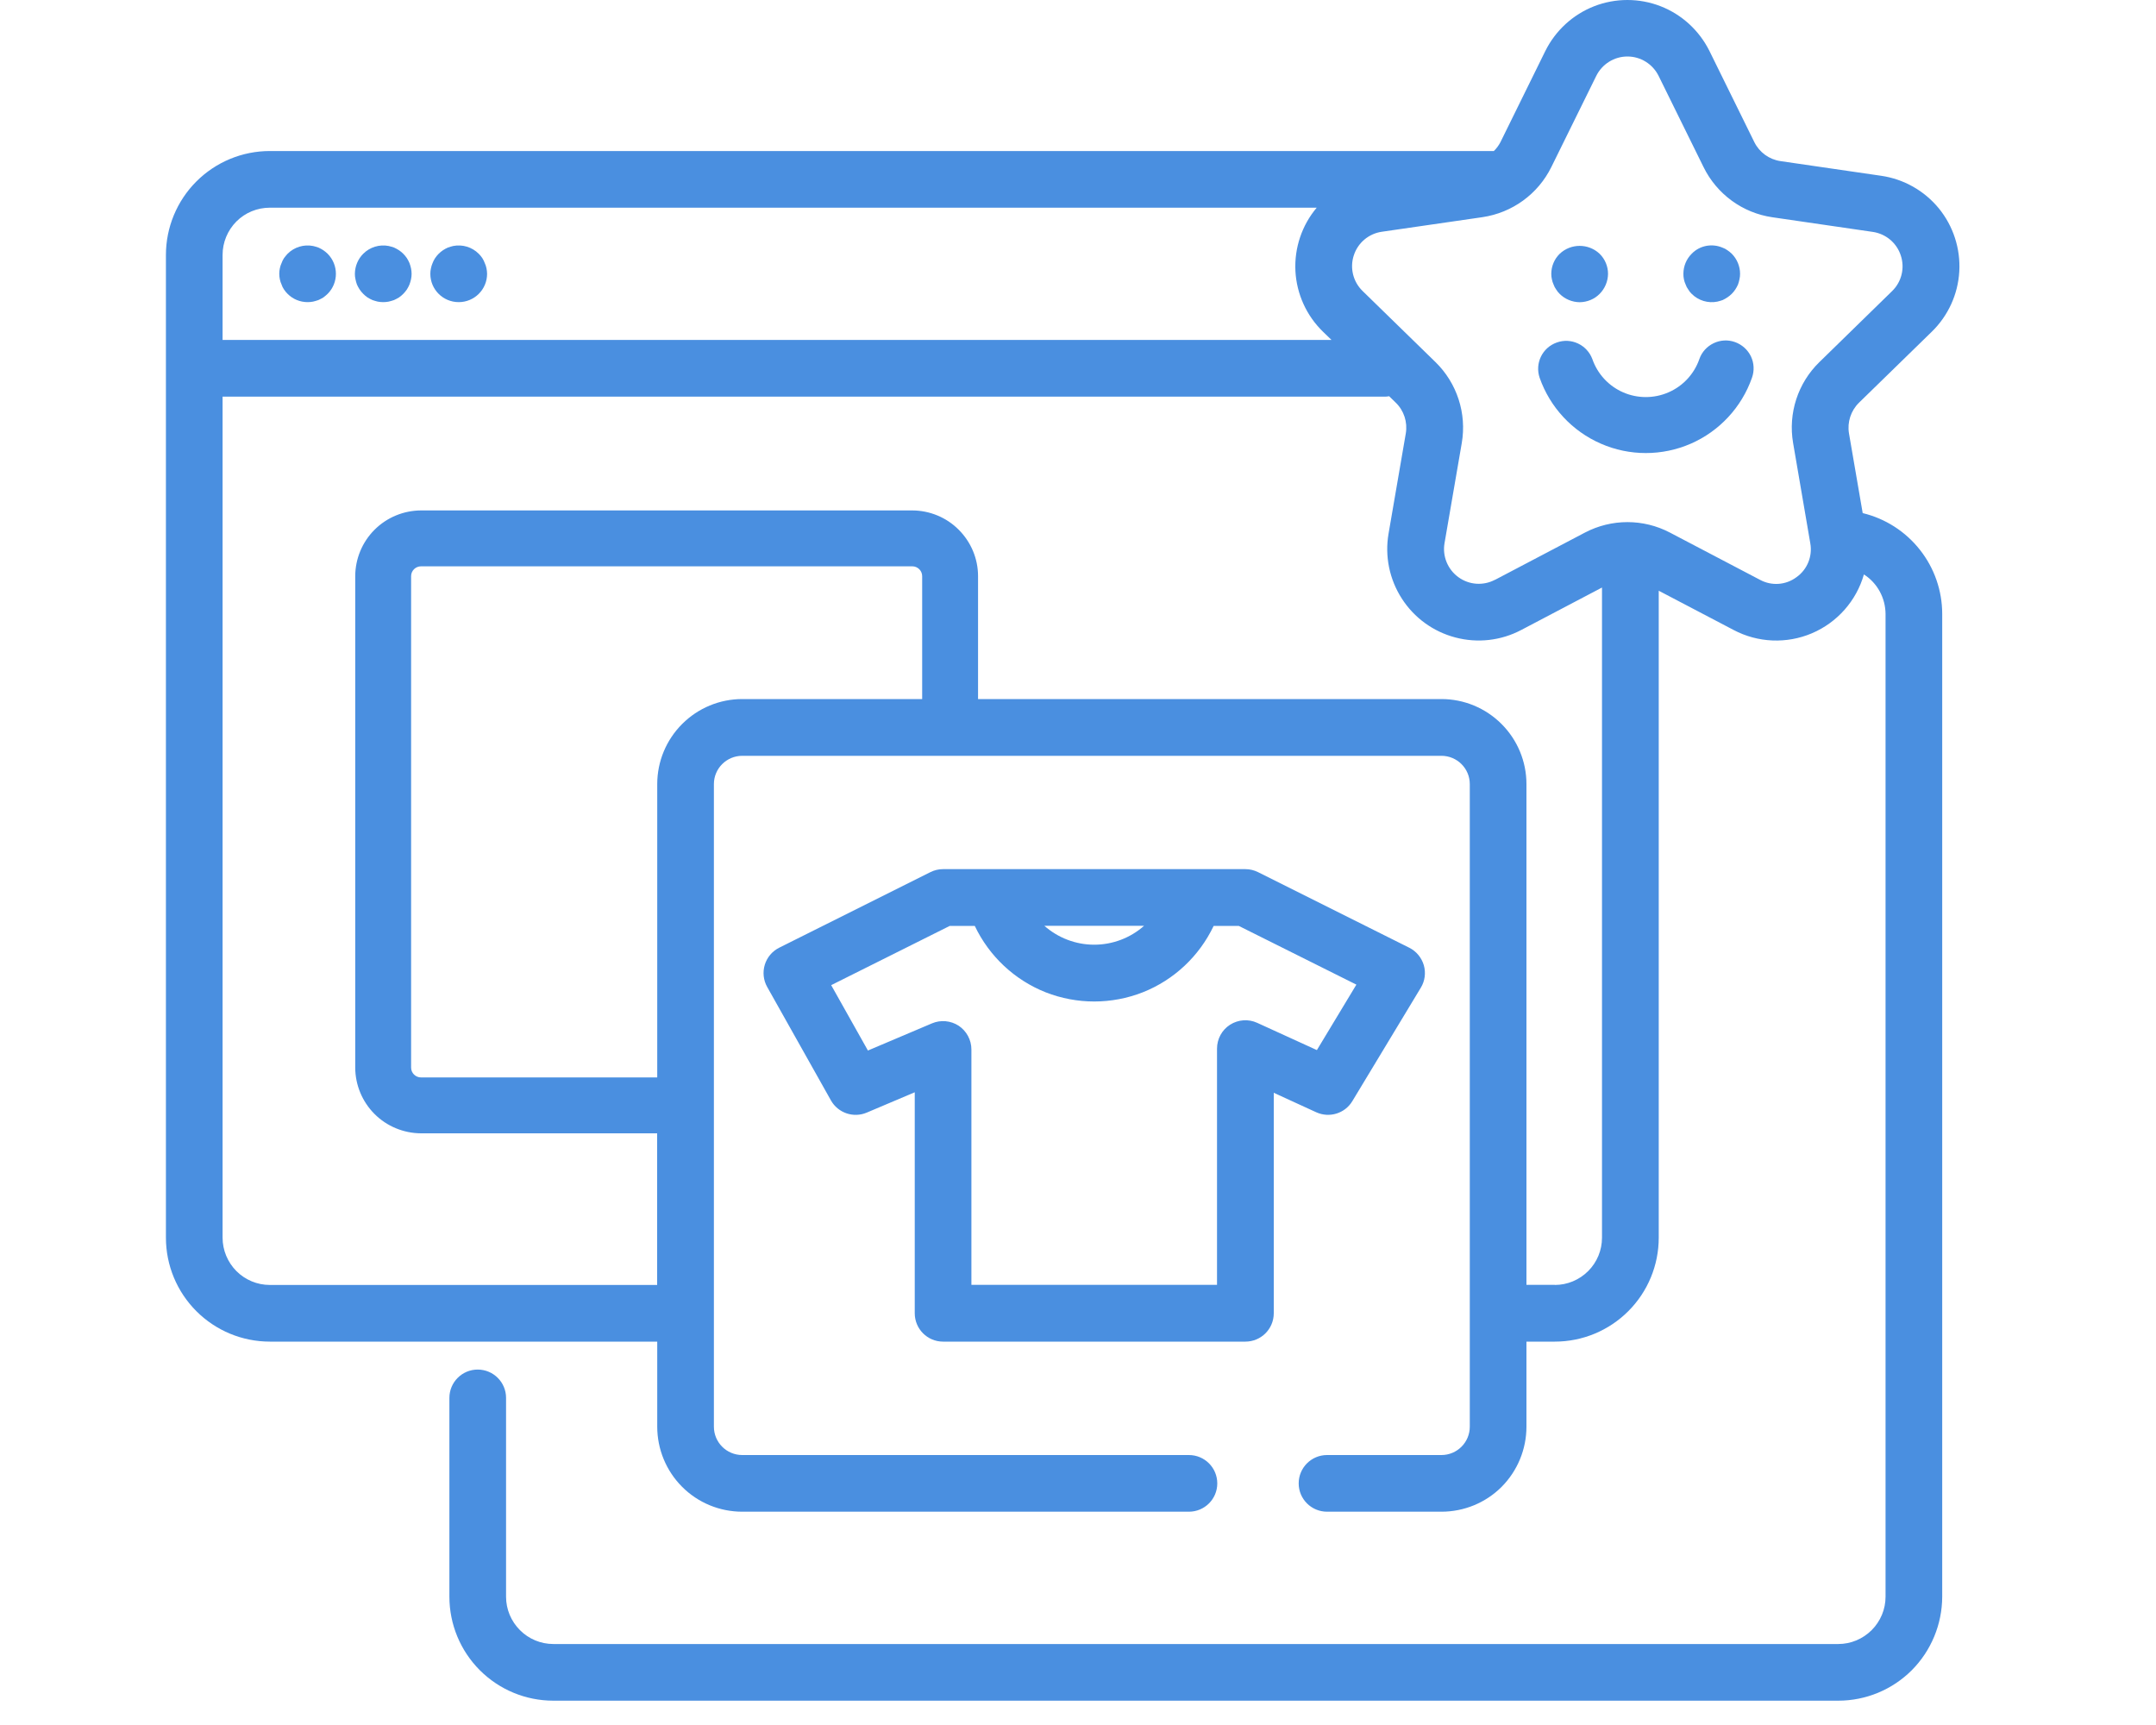 <svg width="25" height="20" viewBox="0 0 25 20" fill="none" xmlns="http://www.w3.org/2000/svg">
<path d="M21.599 5.949L21.44 5.025C21.418 4.895 21.462 4.761 21.556 4.669L22.4 3.846V3.846C22.59 3.661 22.704 3.412 22.719 3.147C22.734 2.882 22.649 2.621 22.482 2.416C22.314 2.211 22.075 2.076 21.813 2.038L20.646 1.868C20.515 1.849 20.402 1.767 20.343 1.649L19.822 0.591C19.704 0.354 19.502 0.168 19.255 0.072C19.008 -0.024 18.733 -0.024 18.486 0.072C18.239 0.168 18.037 0.354 17.919 0.591L17.398 1.649H17.398C17.378 1.687 17.353 1.721 17.322 1.751H3.129C2.809 1.751 2.503 1.878 2.277 2.104C2.051 2.33 1.924 2.637 1.924 2.956V14.35C1.924 14.67 2.051 14.976 2.277 15.202C2.503 15.428 2.809 15.555 3.129 15.555H7.621V16.541C7.621 16.803 7.725 17.054 7.91 17.239C8.095 17.424 8.345 17.527 8.607 17.527H13.786C13.968 17.527 14.115 17.38 14.115 17.199C14.115 17.017 13.968 16.87 13.786 16.87H8.607C8.425 16.87 8.278 16.723 8.278 16.541V9.091C8.278 8.91 8.425 8.763 8.607 8.763H16.714C16.896 8.763 17.043 8.91 17.043 9.091V16.541C17.043 16.723 16.896 16.87 16.714 16.87H15.388C15.206 16.87 15.059 17.017 15.059 17.199C15.059 17.38 15.206 17.527 15.388 17.527H16.714C16.976 17.527 17.227 17.424 17.412 17.239C17.596 17.054 17.7 16.803 17.7 16.541V15.555H18.029C18.349 15.555 18.655 15.428 18.881 15.202C19.107 14.976 19.234 14.67 19.234 14.35V6.849L20.102 7.304C20.383 7.453 20.718 7.467 21.011 7.342C21.304 7.217 21.526 6.966 21.613 6.66C21.769 6.76 21.863 6.933 21.864 7.119V18.513C21.864 18.658 21.806 18.797 21.703 18.9C21.6 19.003 21.461 19.061 21.316 19.061H6.416C6.271 19.061 6.131 19.003 6.029 18.9C5.926 18.797 5.868 18.658 5.868 18.513V16.207C5.868 16.026 5.721 15.879 5.539 15.879C5.358 15.879 5.211 16.026 5.211 16.207V18.513C5.211 18.832 5.338 19.139 5.564 19.365C5.79 19.591 6.096 19.718 6.416 19.718H21.316C21.635 19.718 21.942 19.591 22.168 19.365C22.393 19.139 22.52 18.832 22.521 18.513V7.119C22.521 6.849 22.43 6.586 22.262 6.374C22.095 6.162 21.861 6.012 21.599 5.949L21.599 5.949ZM3.129 2.408H15.268C15.096 2.612 15.008 2.874 15.021 3.141C15.035 3.408 15.149 3.66 15.341 3.846L15.439 3.941H2.581V2.955C2.581 2.81 2.639 2.671 2.741 2.568C2.844 2.465 2.983 2.408 3.129 2.408L3.129 2.408ZM7.621 9.091V12.492H4.882C4.819 12.492 4.767 12.441 4.767 12.378V6.68C4.767 6.617 4.819 6.566 4.882 6.566H10.579C10.609 6.566 10.638 6.578 10.66 6.6C10.681 6.621 10.693 6.65 10.693 6.68V8.105H8.607C8.345 8.105 8.095 8.209 7.91 8.394C7.725 8.579 7.621 8.829 7.621 9.091L7.621 9.091ZM18.029 14.897H17.7V9.091C17.7 8.829 17.596 8.579 17.411 8.394C17.226 8.209 16.976 8.105 16.714 8.105H11.341V6.68C11.341 6.478 11.26 6.285 11.117 6.142C10.975 5.999 10.781 5.919 10.579 5.918H4.882C4.68 5.919 4.486 5.999 4.343 6.142C4.2 6.285 4.12 6.478 4.119 6.68V12.378C4.12 12.58 4.2 12.773 4.343 12.916C4.486 13.059 4.68 13.139 4.882 13.14H7.62V14.898H3.129C2.983 14.898 2.844 14.84 2.741 14.737C2.639 14.634 2.581 14.495 2.581 14.35V4.599H16.056C16.074 4.599 16.091 4.597 16.108 4.594L16.185 4.669C16.28 4.761 16.323 4.895 16.301 5.025L16.101 6.187V6.187C16.056 6.448 16.111 6.717 16.255 6.94C16.398 7.163 16.62 7.324 16.876 7.391C17.133 7.459 17.405 7.428 17.64 7.304L18.576 6.812V14.35C18.576 14.495 18.519 14.634 18.416 14.737C18.313 14.84 18.174 14.898 18.029 14.898L18.029 14.897ZM20.831 6.692C20.708 6.784 20.543 6.796 20.407 6.722L19.364 6.175V6.175C19.055 6.013 18.687 6.013 18.378 6.175L17.335 6.723V6.722C17.199 6.794 17.035 6.782 16.911 6.692C16.787 6.602 16.724 6.449 16.75 6.298L16.95 5.137C17.009 4.793 16.895 4.442 16.645 4.198L15.8 3.374C15.69 3.267 15.65 3.107 15.698 2.961C15.745 2.815 15.871 2.709 16.023 2.687L17.189 2.518H17.189C17.535 2.467 17.833 2.251 17.988 1.938L18.509 0.881C18.577 0.743 18.717 0.655 18.871 0.655C19.025 0.655 19.165 0.743 19.233 0.881L19.754 1.938H19.754C19.908 2.251 20.206 2.469 20.552 2.519L21.718 2.689L21.718 2.689C21.869 2.712 21.994 2.817 22.041 2.963C22.089 3.108 22.05 3.267 21.941 3.374L21.097 4.198C20.847 4.441 20.733 4.792 20.792 5.136L20.991 6.297V6.297C21.019 6.449 20.957 6.603 20.831 6.692L20.831 6.692Z" fill="#4A8FE0"/>
<path d="M3.265 3.299C3.272 3.32 3.281 3.339 3.293 3.356C3.305 3.375 3.319 3.391 3.335 3.407C3.396 3.469 3.48 3.503 3.567 3.503C3.588 3.503 3.61 3.501 3.63 3.497C3.651 3.492 3.672 3.486 3.692 3.479C3.711 3.47 3.731 3.46 3.749 3.449C3.767 3.436 3.783 3.422 3.799 3.407C3.927 3.279 3.927 3.071 3.799 2.942C3.783 2.927 3.767 2.913 3.749 2.901C3.731 2.889 3.711 2.879 3.692 2.87C3.672 2.863 3.651 2.857 3.63 2.852C3.523 2.831 3.412 2.865 3.335 2.942C3.32 2.958 3.306 2.975 3.293 2.993C3.281 3.011 3.272 3.03 3.265 3.05C3.256 3.069 3.249 3.09 3.245 3.111C3.236 3.153 3.236 3.196 3.245 3.238C3.249 3.259 3.256 3.28 3.265 3.299L3.265 3.299Z" fill="#4A8FE0"/>
<path d="M4.139 3.299C4.148 3.319 4.158 3.338 4.17 3.356C4.195 3.393 4.226 3.424 4.262 3.449C4.28 3.46 4.299 3.47 4.319 3.479C4.339 3.486 4.36 3.492 4.38 3.497C4.422 3.505 4.466 3.505 4.507 3.497C4.528 3.492 4.549 3.486 4.569 3.479C4.589 3.47 4.607 3.46 4.626 3.449C4.662 3.424 4.693 3.393 4.718 3.356C4.729 3.338 4.74 3.319 4.748 3.299C4.756 3.279 4.761 3.259 4.766 3.238C4.775 3.196 4.775 3.153 4.766 3.111C4.761 3.09 4.756 3.07 4.748 3.05C4.74 3.03 4.729 3.011 4.718 2.993C4.693 2.956 4.662 2.925 4.626 2.901C4.607 2.889 4.589 2.879 4.569 2.87C4.549 2.863 4.528 2.857 4.507 2.852C4.4 2.831 4.289 2.865 4.212 2.942C4.15 3.004 4.116 3.087 4.115 3.175C4.115 3.196 4.117 3.217 4.122 3.238C4.126 3.259 4.132 3.279 4.139 3.299L4.139 3.299Z" fill="#4A8FE0"/>
<path d="M5.319 3.503C5.501 3.503 5.648 3.356 5.648 3.175C5.648 3.153 5.645 3.132 5.641 3.111C5.637 3.09 5.63 3.069 5.621 3.05C5.614 3.03 5.604 3.011 5.593 2.993C5.581 2.975 5.567 2.958 5.551 2.942C5.474 2.865 5.363 2.831 5.255 2.852C5.235 2.857 5.214 2.863 5.194 2.87C5.174 2.879 5.155 2.889 5.137 2.901C5.119 2.913 5.102 2.927 5.087 2.942C5.071 2.958 5.057 2.975 5.045 2.993C5.033 3.011 5.024 3.03 5.016 3.05C5.008 3.069 5.001 3.09 4.997 3.111C4.992 3.132 4.99 3.153 4.99 3.175C4.99 3.356 5.137 3.503 5.319 3.503L5.319 3.503Z" fill="#4A8FE0"/>
<path d="M10.935 15.555H14.441C14.623 15.555 14.77 15.408 14.77 15.226V12.67L15.263 12.896C15.415 12.965 15.595 12.91 15.681 12.767L16.475 11.452V11.452C16.523 11.374 16.535 11.279 16.51 11.191C16.484 11.103 16.423 11.029 16.341 10.988L14.588 10.112C14.542 10.089 14.492 10.077 14.441 10.077H10.935C10.884 10.077 10.834 10.089 10.788 10.112L9.035 10.988C8.955 11.028 8.894 11.1 8.868 11.186C8.842 11.272 8.852 11.365 8.896 11.443L9.635 12.758L9.635 12.758C9.717 12.904 9.896 12.965 10.05 12.9L10.607 12.664V15.226C10.607 15.408 10.754 15.555 10.935 15.555L10.935 15.555ZM13.266 10.734L13.266 10.734C13.107 10.875 12.901 10.953 12.688 10.953C12.475 10.953 12.27 10.875 12.11 10.734L13.266 10.734ZM10.064 12.18L9.638 11.422L11.013 10.735H11.303V10.735C11.47 11.086 11.764 11.362 12.125 11.505C12.487 11.647 12.889 11.647 13.251 11.505C13.613 11.362 13.906 11.086 14.073 10.735H14.364L15.728 11.416L15.27 12.175L14.578 11.859V11.859C14.476 11.812 14.357 11.821 14.263 11.881C14.169 11.941 14.112 12.046 14.112 12.158V14.897H11.264V12.168C11.264 12.057 11.208 11.954 11.117 11.893C11.025 11.833 10.908 11.822 10.807 11.865L10.064 12.18Z" fill="#4A8FE0"/>
<path d="M18.015 3.3C18.022 3.32 18.032 3.339 18.045 3.357C18.056 3.375 18.069 3.392 18.085 3.407C18.146 3.468 18.23 3.503 18.317 3.504C18.404 3.503 18.488 3.469 18.549 3.407C18.61 3.345 18.645 3.262 18.646 3.175C18.646 3.088 18.611 3.004 18.549 2.943C18.419 2.82 18.215 2.82 18.085 2.943C18.023 3.004 17.988 3.088 17.988 3.175C17.988 3.196 17.99 3.217 17.995 3.238C17.999 3.26 18.006 3.28 18.015 3.3H18.015Z" fill="#4A8FE0"/>
<path d="M19.546 3.299C19.553 3.32 19.563 3.339 19.576 3.356C19.587 3.375 19.6 3.392 19.616 3.407C19.694 3.485 19.806 3.519 19.914 3.497C19.934 3.492 19.956 3.486 19.975 3.479C19.994 3.47 20.012 3.46 20.03 3.448C20.066 3.424 20.098 3.393 20.122 3.356C20.134 3.338 20.144 3.319 20.153 3.299C20.16 3.279 20.166 3.259 20.17 3.238C20.175 3.217 20.177 3.196 20.177 3.174C20.177 3.087 20.142 3.004 20.081 2.942C20.065 2.927 20.048 2.913 20.03 2.901C20.013 2.889 19.995 2.879 19.975 2.872C19.852 2.819 19.709 2.846 19.616 2.942C19.554 3.004 19.52 3.087 19.52 3.174C19.519 3.196 19.522 3.217 19.526 3.238C19.53 3.259 19.537 3.28 19.546 3.299L19.546 3.299Z" fill="#4A8FE0"/>
<path d="M20.118 3.966C20.037 3.937 19.948 3.942 19.871 3.979C19.793 4.016 19.733 4.082 19.705 4.163C19.645 4.336 19.515 4.476 19.347 4.549C19.179 4.622 18.989 4.622 18.821 4.549C18.654 4.476 18.524 4.336 18.464 4.163C18.402 3.997 18.218 3.911 18.052 3.971C17.884 4.03 17.796 4.212 17.853 4.38C17.973 4.722 18.23 4.999 18.563 5.144C18.895 5.289 19.273 5.289 19.606 5.144C19.938 4.999 20.195 4.722 20.315 4.38C20.344 4.299 20.34 4.21 20.303 4.132C20.266 4.055 20.199 3.995 20.118 3.966L20.118 3.966Z" fill="#4A8FE0"/>
</svg>
